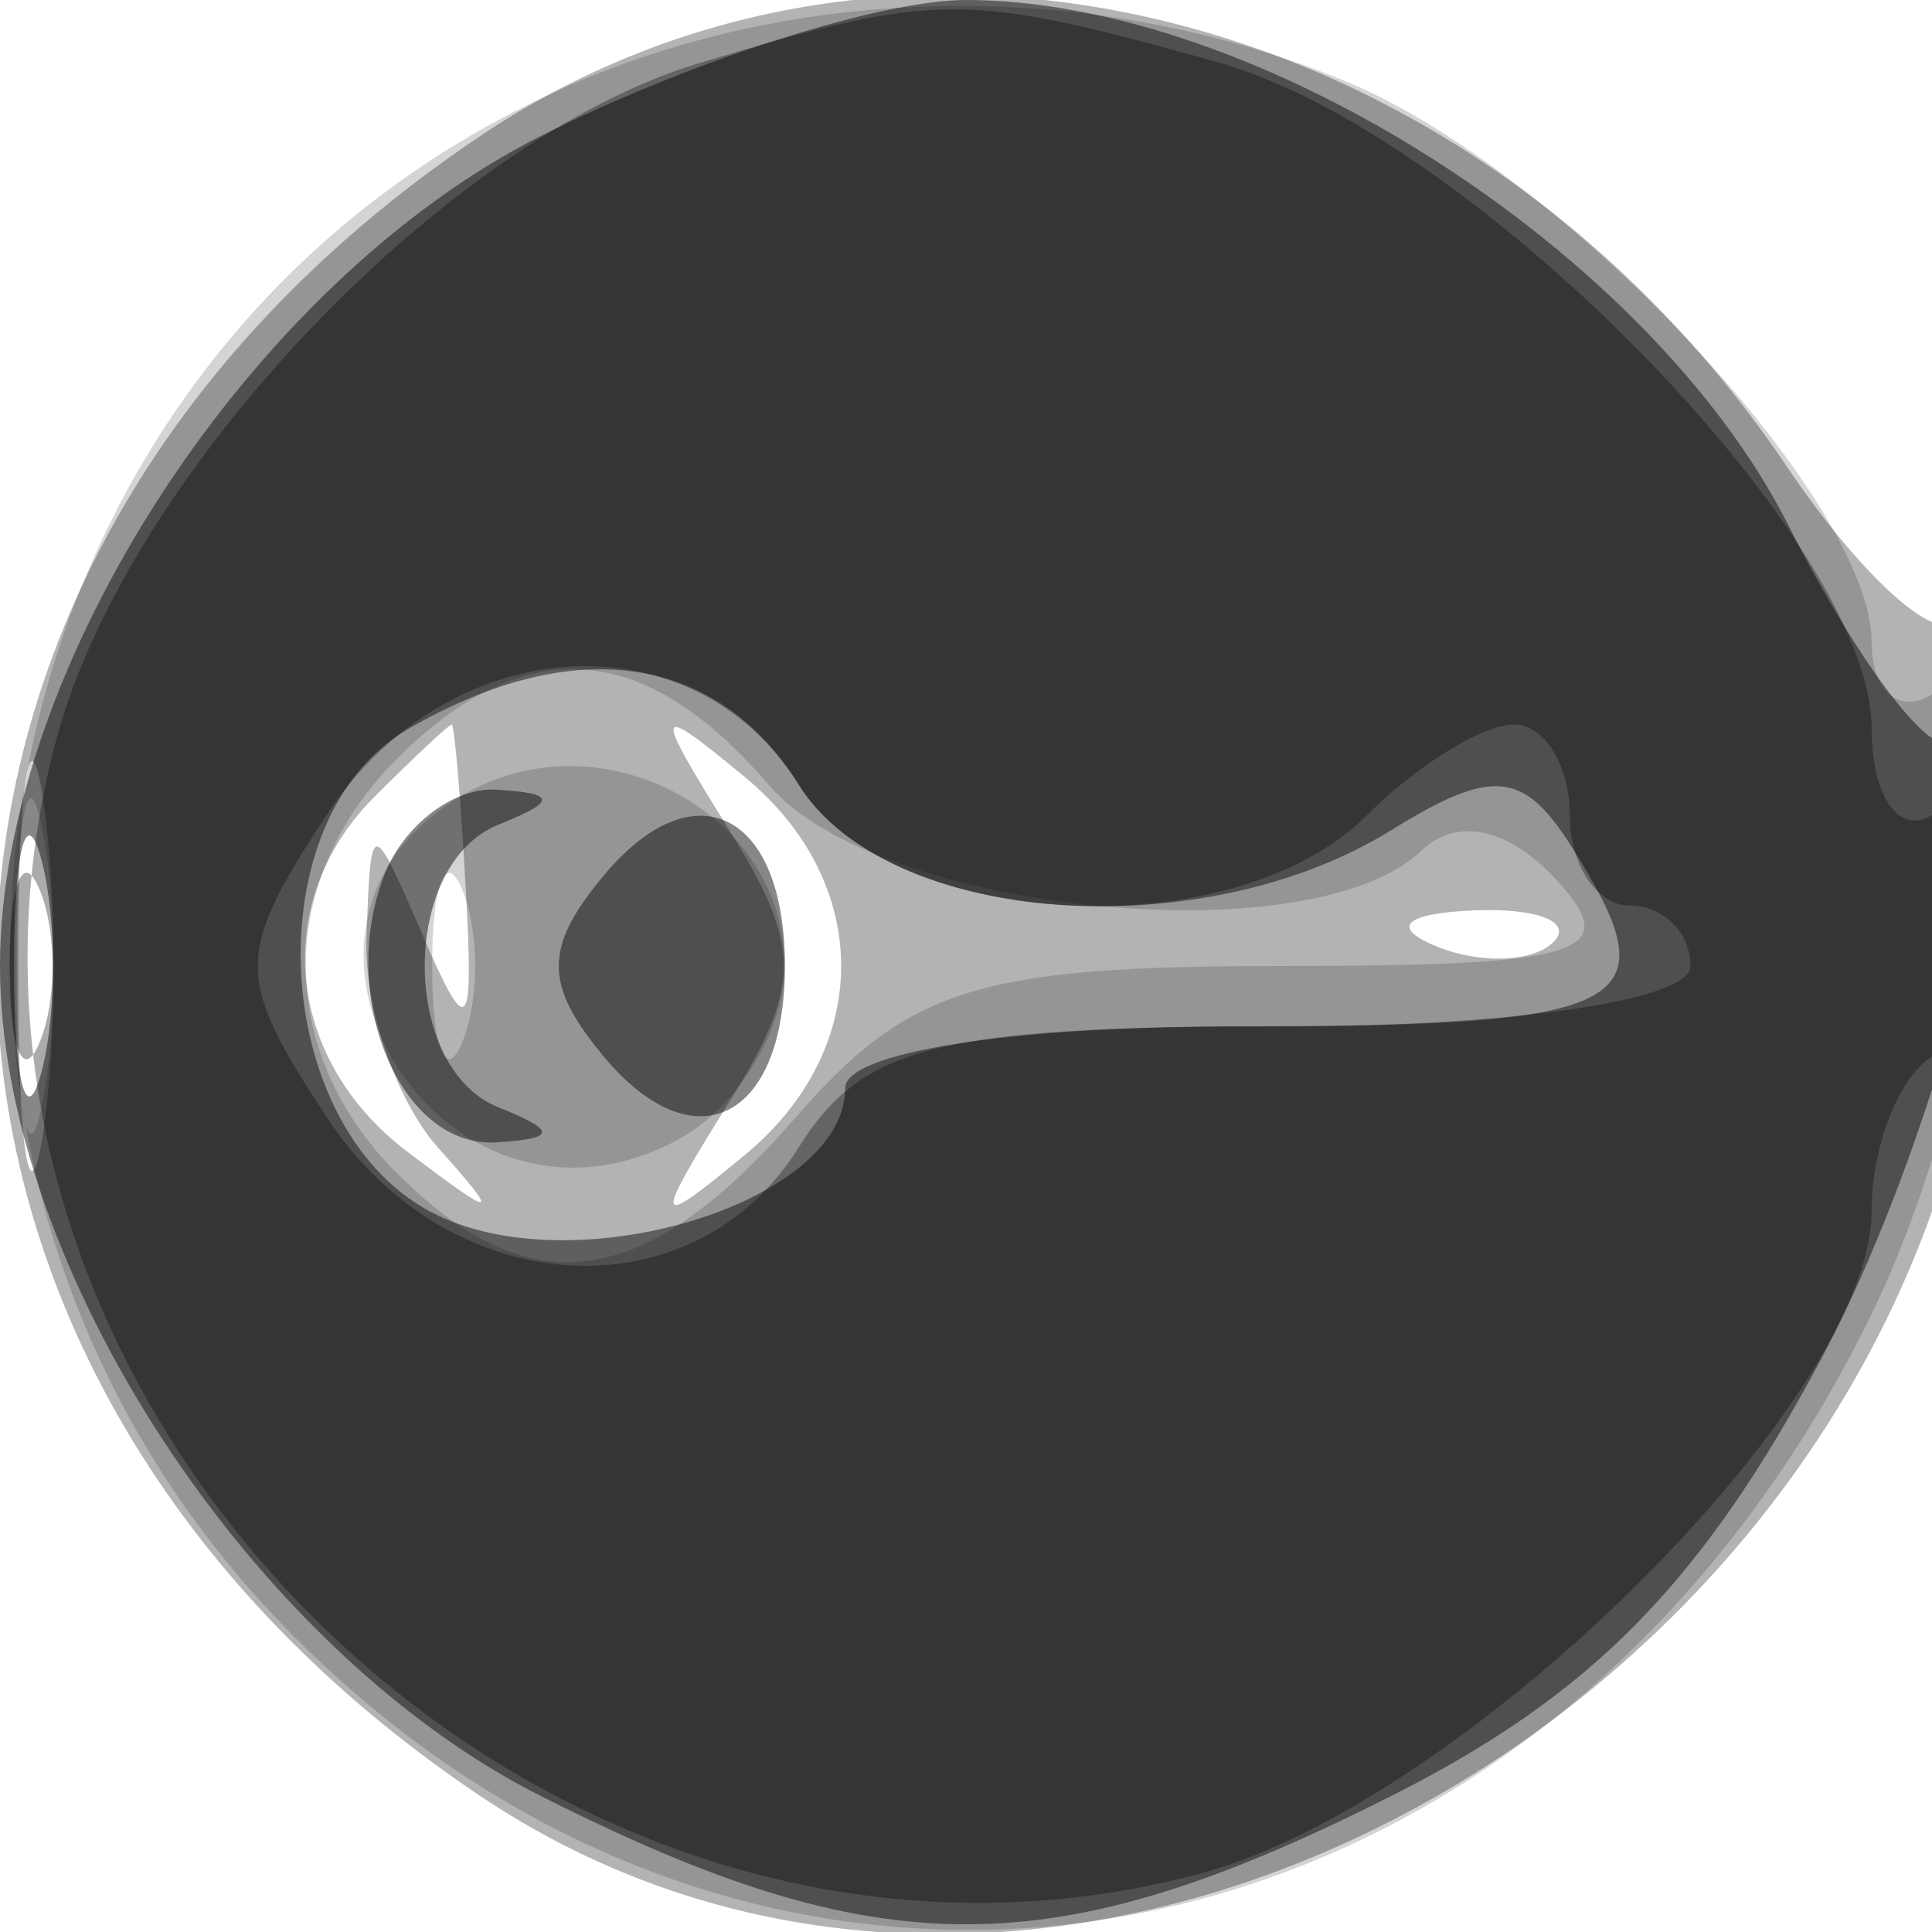 <svg xmlns="http://www.w3.org/2000/svg" width="32" height="32" version="1.1" fill="#000000"><path fill-opacity=".298" d="M 7.922 2.274 C -2.718 9.444, -2.718 22.556, 7.922 29.726 C 17.962 36.492, 32.880 27.473, 32.967 14.583 C 32.985 11.879, 32.718 9.949, 32.373 10.293 C 32.029 10.638, 30.781 9.486, 29.600 7.734 C 24.419 0.046, 14.816 -2.373, 7.922 2.274 M 0.300 16 C 0.300 19.025, 0.487 20.263, 0.716 18.750 C 0.945 17.238, 0.945 14.763, 0.716 13.250 C 0.487 11.738, 0.300 12.975, 0.300 16 M 6.200 13.200 C 4.476 14.924, 4.722 17.544, 6.750 19.079 C 8.239 20.206, 8.313 20.194, 7.250 19.002 C 6.563 18.231, 6.032 16.677, 6.070 15.550 C 6.140 13.520, 6.149 13.520, 7.005 15.500 C 7.750 17.226, 7.848 17.123, 7.716 14.750 C 7.632 13.238, 7.527 12, 7.482 12 C 7.437 12, 6.860 12.540, 6.200 13.200 M 12.080 13.750 C 13.281 15.679, 13.281 16.321, 12.080 18.250 C 10.797 20.309, 10.819 20.384, 12.339 19.128 C 14.463 17.372, 14.463 14.628, 12.339 12.872 C 10.819 11.616, 10.797 11.691, 12.080 13.750 M 23.813 15.683 C 24.534 15.972, 25.397 15.936, 25.729 15.604 C 26.061 15.272, 25.471 15.036, 24.417 15.079 C 23.252 15.127, 23.015 15.364, 23.813 15.683" stroke="none" fill="#000000" fill-rule="evenodd"/><path fill-opacity=".168" d="M 9.450 1.407 C -0.639 5.801, -3.022 19.213, 4.882 27.118 C 13.138 35.373, 25.681 32.772, 31.033 21.695 C 33.092 17.434, 33.758 10.414, 32 11.500 C 31.450 11.840, 31 11.451, 31 10.636 C 31 8.299, 25.916 2.863, 22.329 1.364 C 18.254 -0.338, 13.420 -0.322, 9.450 1.407 M 6.571 12.571 C 4.564 14.578, 4.564 17.422, 6.571 19.429 C 8.793 21.650, 10.678 21.385, 13.187 18.500 C 15.043 16.365, 16.216 16, 21.220 16 C 26.214 16, 26.889 15.791, 25.789 14.584 C 25.002 13.719, 24.130 13.524, 23.550 14.084 C 21.724 15.845, 14.553 15.127, 12.732 13 C 10.672 10.594, 8.687 10.456, 6.571 12.571 M 0.272 16 C 0.272 18.475, 0.467 19.488, 0.706 18.250 C 0.944 17.012, 0.944 14.988, 0.706 13.750 C 0.467 12.512, 0.272 13.525, 0.272 16 M 7.724 13.134 C 3.838 15.309, 7.294 20.983, 11.224 18.880 C 12.201 18.357, 13 17.061, 13 16 C 13 13.485, 10.005 11.858, 7.724 13.134 M 7.158 16 C 7.158 17.375, 7.385 17.938, 7.662 17.250 C 7.940 16.563, 7.940 15.438, 7.662 14.750 C 7.385 14.063, 7.158 14.625, 7.158 16" stroke="none" fill="#000000" fill-rule="evenodd"/><path fill-opacity=".47" d="M 8.962 2.250 C 4.159 4.672, 0 11.053, -0 16 C -0 20.947, 4.159 27.328, 8.962 29.750 C 14.573 32.580, 17.427 32.580, 23.038 29.750 C 26.364 28.073, 28.180 26.227, 30.169 22.500 C 32.485 18.161, 34.133 10.534, 32.375 12.292 C 32.031 12.635, 30.794 11.023, 29.625 8.708 C 27.330 4.163, 20.816 -0, 16 -0 C 14.583 -0, 11.416 1.012, 8.962 2.250 M 6.750 12.080 C 4.216 13.556, 4.456 18.638, 7.126 20.068 C 9.438 21.305, 14 19.946, 14 18.021 C 14 17.431, 16.742 17, 20.500 17 C 27.104 17, 27.713 16.669, 26.015 14 C 25.229 12.764, 24.707 12.720, 23.044 13.750 C 19.872 15.716, 14.680 15.319, 13.232 13 C 11.872 10.822, 9.491 10.484, 6.750 12.080 M 0.232 16 C 0.232 17.925, 0.438 18.712, 0.689 17.750 C 0.941 16.788, 0.941 15.213, 0.689 14.250 C 0.438 13.287, 0.232 14.075, 0.232 16 M 6.362 14.500 C 5.587 16.519, 6.637 19.019, 8.219 18.921 C 9.222 18.859, 9.229 18.733, 8.250 18.338 C 6.630 17.684, 6.630 14.316, 8.250 13.662 C 9.229 13.267, 9.222 13.141, 8.219 13.079 C 7.514 13.036, 6.678 13.675, 6.362 14.500 M 9.991 14.511 C 9.010 15.693, 9.010 16.307, 9.991 17.489 C 11.495 19.301, 13 18.557, 13 16 C 13 13.443, 11.495 12.699, 9.991 14.511" stroke="none" fill="#000000" fill-rule="evenodd"/><path fill-opacity=".329" d="M 11.594 1.041 C 7.391 2.299, 2.123 7.830, 0.938 12.230 C -1.992 23.113, 8.958 33.973, 19.892 31.029 C 24.257 29.854, 31 23.192, 31 20.056 C 31 18.990, 31.450 17.840, 32 17.500 C 32.550 17.160, 33 15.982, 33 14.882 C 33 13.782, 32.550 13.160, 32 13.500 C 31.450 13.840, 31 13.193, 31 12.062 C 31 8.955, 24.353 2.192, 20.152 1.025 C 15.963 -0.138, 15.534 -0.137, 11.594 1.041 M 5.408 13.500 C 3.891 15.816, 3.891 16.184, 5.408 18.500 C 7.416 21.564, 11.469 21.823, 13.232 19 C 14.281 17.320, 15.564 17, 21.241 17 C 25.080 17, 28 16.568, 28 16 C 28 15.450, 27.550 15, 27 15 C 26.450 15, 26 14.325, 26 13.500 C 26 12.675, 25.582 12, 25.071 12 C 24.561 12, 23.468 12.675, 22.643 13.500 C 20.415 15.728, 14.748 15.427, 13.232 13 C 11.469 10.177, 7.416 10.436, 5.408 13.500 M 0.158 16 C 0.158 17.375, 0.385 17.938, 0.662 17.250 C 0.940 16.563, 0.940 15.438, 0.662 14.750 C 0.385 14.063, 0.158 14.625, 0.158 16" stroke="none" fill="#000000" fill-rule="evenodd"/></svg>